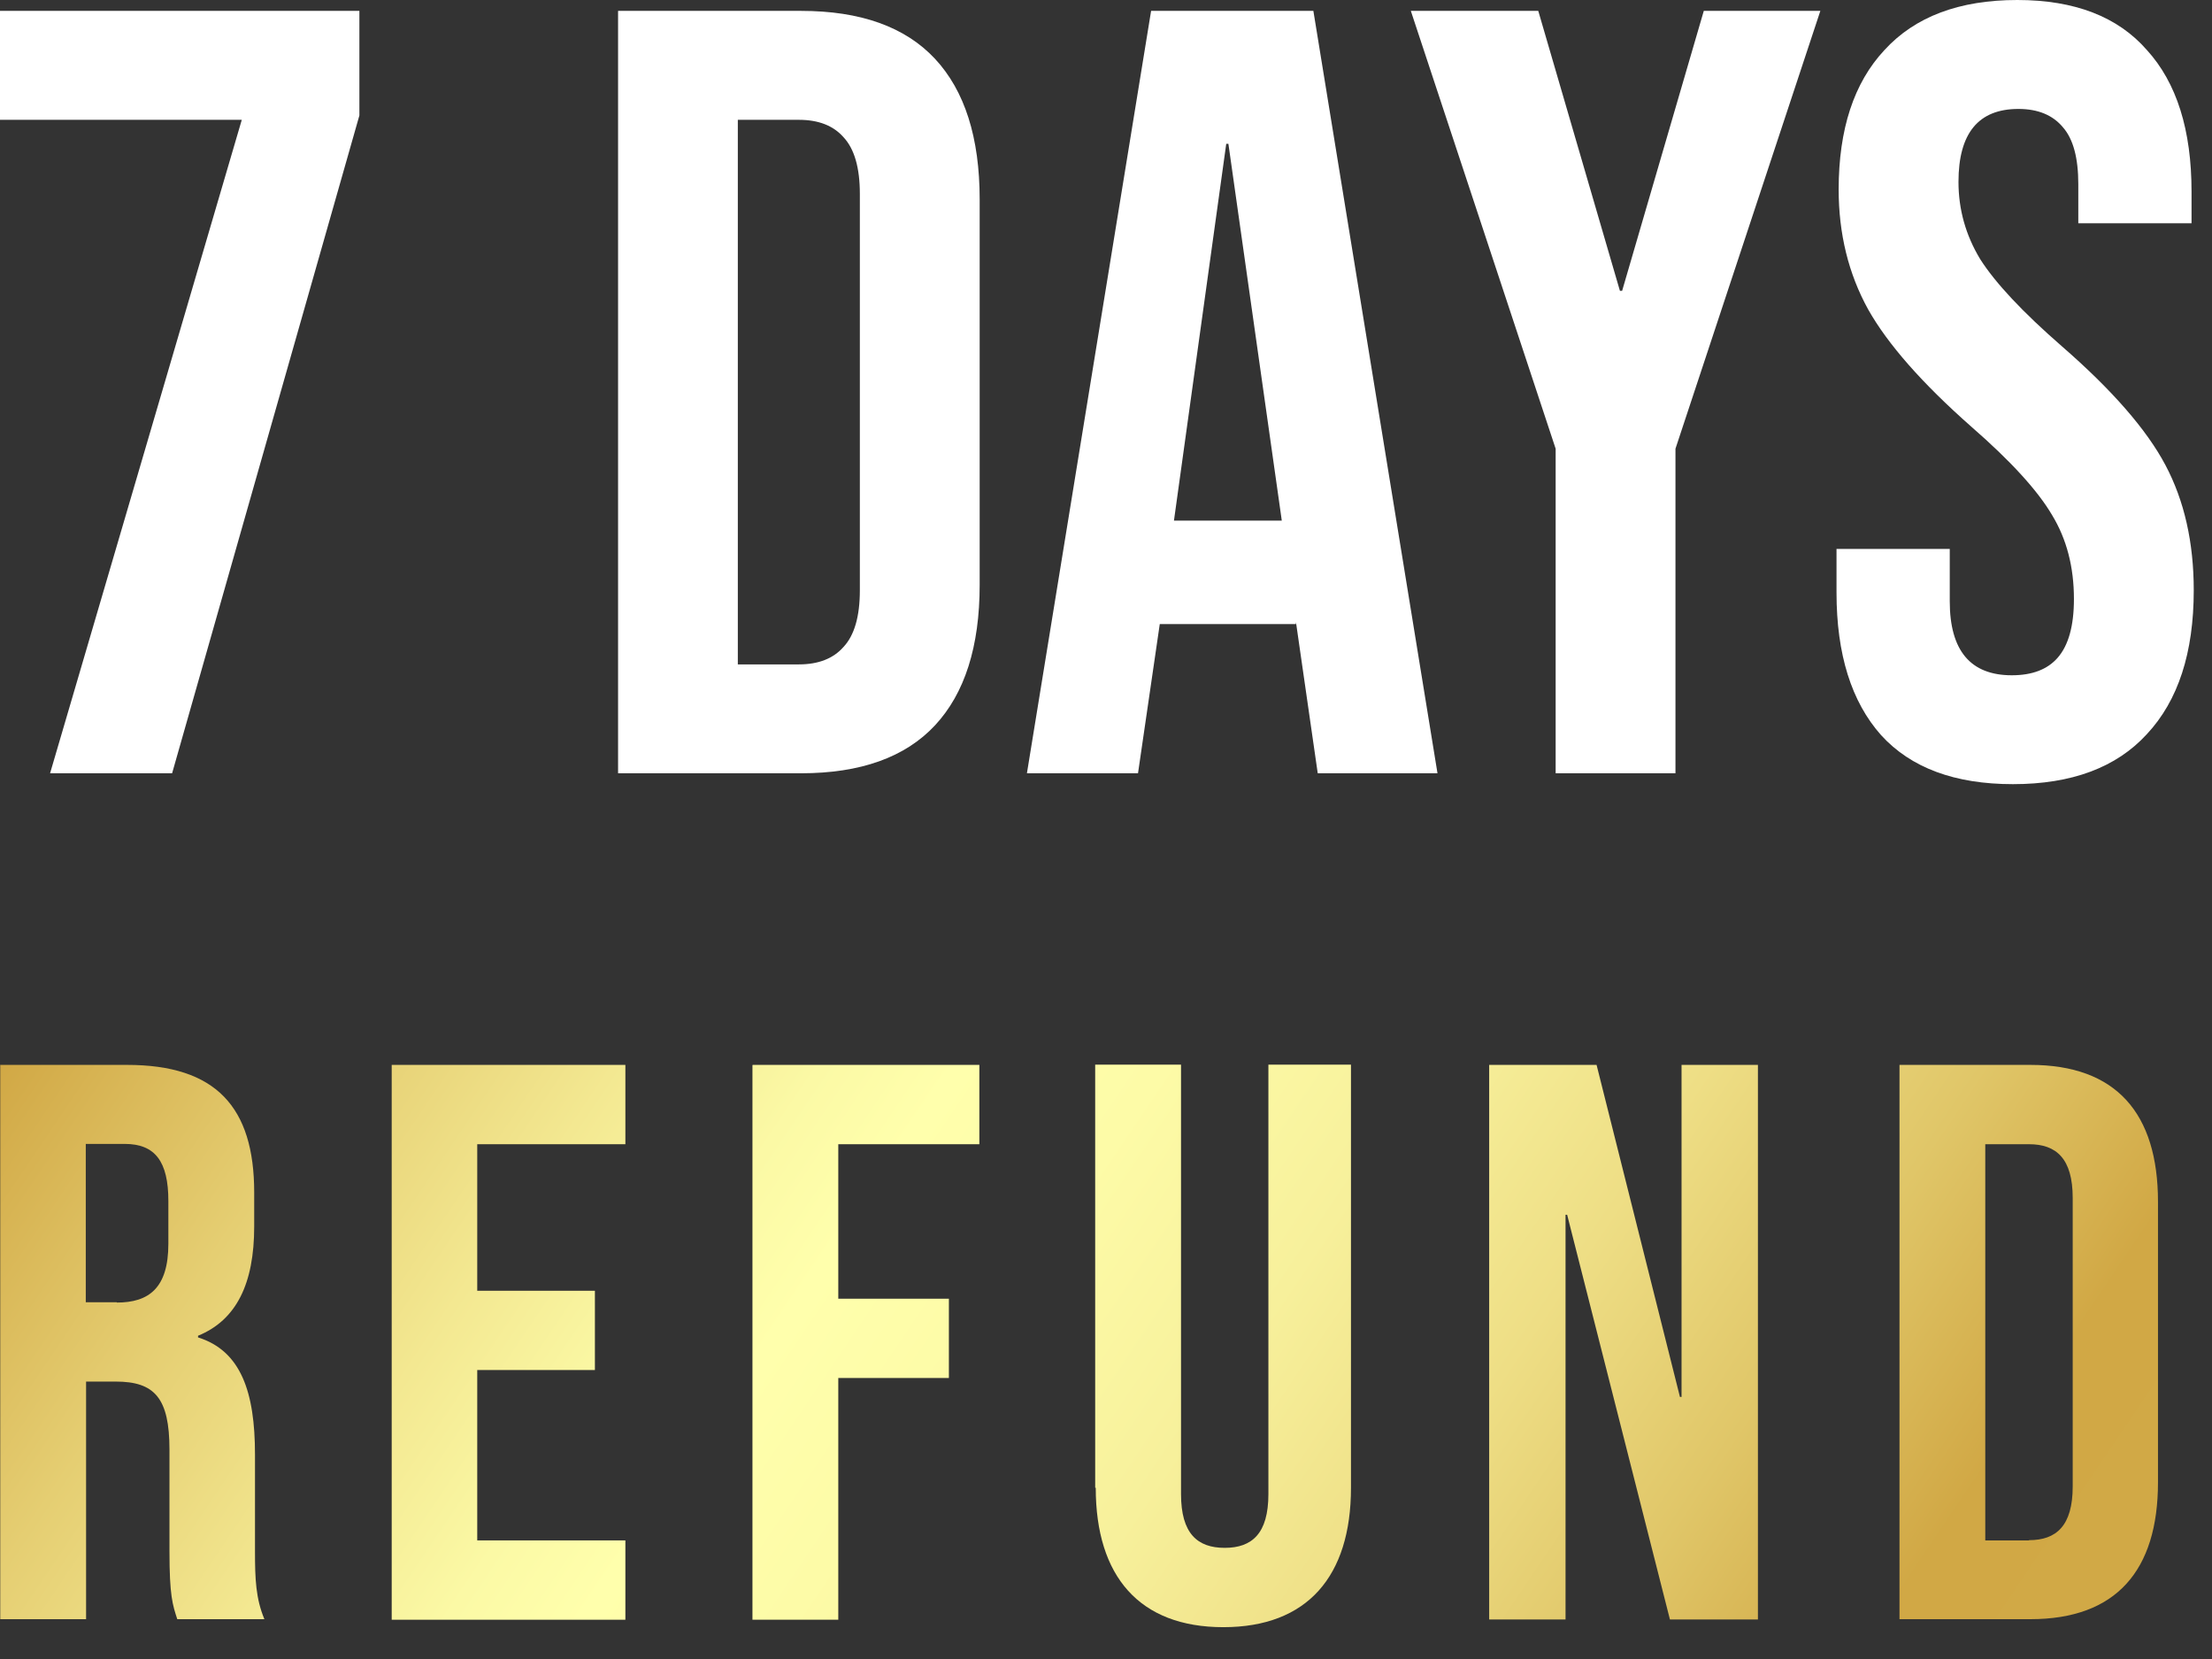 <svg width="36" height="27" viewBox="0 0 36 27" fill="none" xmlns="http://www.w3.org/2000/svg">
<rect x="0" y="0" width="36" height="27" fill="#333333" stroke="none"/>
<path d="M0 17.331H2.068C3.513 17.331 4.137 18.015 4.137 19.408V19.962C4.137 20.891 3.847 21.485 3.223 21.739V21.766C3.921 21.985 4.15 22.654 4.15 23.673V25.258C4.15 25.696 4.163 26.017 4.303 26.352H2.885C2.81 26.12 2.758 25.977 2.758 25.245V23.592C2.758 22.753 2.516 22.485 1.884 22.485H1.401V26.352H0.004V17.327L0 17.331ZM1.901 21.199C2.42 21.199 2.74 20.966 2.74 20.243V19.546C2.74 18.903 2.525 18.617 2.029 18.617H1.396V21.194H1.901V21.199Z" fill="url(#paint0_linear_7802_27515)"/>
<path d="M6.375 17.331H10.178V18.622H7.767V21.007H9.682V22.297H7.767V25.07H10.178V26.361H6.375V17.336V17.331Z" fill="url(#paint1_linear_7802_27515)"/>
<path d="M12.251 17.331H15.939V18.622H13.643V21.136H15.443V22.427H13.643V26.361H12.246V17.336L12.251 17.331Z" fill="url(#paint2_linear_7802_27515)"/>
<path d="M17.824 24.213V17.327H19.221V24.316C19.221 24.959 19.488 25.191 19.932 25.191C20.376 25.191 20.643 24.959 20.643 24.316V17.327H21.987V24.213C21.987 25.655 21.276 26.482 19.91 26.482C18.544 26.482 17.833 25.655 17.833 24.213H17.824Z" fill="url(#paint3_linear_7802_27515)"/>
<path d="M24.236 17.331H25.984L27.341 22.735H27.367V17.331H28.61V26.357H27.178L25.505 19.77H25.479V26.357H24.236V17.331Z" fill="url(#paint4_linear_7802_27515)"/>
<path d="M30.914 17.331H33.044C34.44 17.331 35.121 18.117 35.121 19.56V24.124C35.121 25.566 34.436 26.352 33.044 26.352H30.914V17.327V17.331ZM33.022 25.066C33.465 25.066 33.733 24.834 33.733 24.191V19.497C33.733 18.854 33.465 18.622 33.022 18.622H32.31V25.07H33.022V25.066Z" fill="url(#paint5_linear_7802_27515)"/>
<path d="M32.76 12.762C31.815 12.762 31.1 12.497 30.615 11.965C30.131 11.421 29.889 10.647 29.889 9.643V8.934H31.732V9.785C31.732 10.588 32.069 10.99 32.742 10.99C33.073 10.99 33.322 10.895 33.487 10.706C33.664 10.505 33.753 10.186 33.753 9.749C33.753 9.229 33.635 8.774 33.398 8.384C33.162 7.982 32.725 7.504 32.087 6.948C31.283 6.239 30.722 5.601 30.403 5.034C30.084 4.455 29.924 3.805 29.924 3.084C29.924 2.103 30.172 1.347 30.669 0.815C31.165 0.272 31.886 0 32.831 0C33.765 0 34.468 0.272 34.941 0.815C35.425 1.347 35.667 2.115 35.667 3.12V3.634H33.824V2.996C33.824 2.57 33.741 2.263 33.576 2.074C33.41 1.873 33.168 1.773 32.849 1.773C32.199 1.773 31.874 2.168 31.874 2.96C31.874 3.409 31.992 3.829 32.228 4.219C32.477 4.609 32.92 5.081 33.558 5.637C34.373 6.346 34.935 6.99 35.242 7.569C35.549 8.148 35.703 8.827 35.703 9.607C35.703 10.624 35.449 11.403 34.941 11.947C34.444 12.491 33.717 12.762 32.76 12.762Z" fill="white"/>
<path d="M25.318 7.303L22.961 0.177H25.035L26.364 4.733H26.4L27.729 0.177H29.626L27.268 7.303V12.585H25.318V7.303Z" fill="white"/>
<path d="M18.734 0.177H21.375L23.395 12.585H21.446L21.091 10.121V10.157H18.875L18.521 12.585H16.713L18.734 0.177ZM20.861 8.473L19.992 2.34H19.957L19.106 8.473H20.861Z" fill="white"/>
<path d="M10.059 0.177H13.037C14.005 0.177 14.732 0.437 15.217 0.957C15.701 1.477 15.944 2.239 15.944 3.244V9.519C15.944 10.523 15.701 11.285 15.217 11.805C14.732 12.325 14.005 12.585 13.037 12.585H10.059V0.177ZM13.001 10.813C13.32 10.813 13.562 10.718 13.728 10.529C13.905 10.34 13.994 10.033 13.994 9.607V3.155C13.994 2.73 13.905 2.422 13.728 2.233C13.562 2.044 13.32 1.95 13.001 1.95H12.008V10.813H13.001Z" fill="white"/>
<path d="M3.935 1.95H0V0.177H5.849V1.879L2.801 12.585H0.815L3.935 1.95Z" fill="white"/>
<defs>
<linearGradient id="paint0_linear_7802_27515" x1="48.322" y1="54.593" x2="-28.116" y2="2.919" gradientUnits="userSpaceOnUse">
<stop stop-color="#DDBF5E"/>
<stop offset="0.05" stop-color="#DAB958"/>
<stop offset="0.2" stop-color="#D3AC49"/>
<stop offset="0.33" stop-color="#D1A845"/>
<stop offset="0.37" stop-color="#E0C668"/>
<stop offset="0.41" stop-color="#EEDE85"/>
<stop offset="0.45" stop-color="#F7F09B"/>
<stop offset="0.49" stop-color="#FDFBA7"/>
<stop offset="0.52" stop-color="#FFFFAC"/>
<stop offset="0.54" stop-color="#FBF9A5"/>
<stop offset="0.57" stop-color="#F3E891"/>
<stop offset="0.61" stop-color="#E5CE72"/>
<stop offset="0.66" stop-color="#D1A845"/>
<stop offset="0.8" stop-color="#D6B351"/>
<stop offset="1" stop-color="#DDBF5E"/>
</linearGradient>
<linearGradient id="paint1_linear_7802_27515" x1="50.503" y1="51.365" x2="-25.935" y2="-0.31" gradientUnits="userSpaceOnUse">
<stop stop-color="#DDBF5E"/>
<stop offset="0.05" stop-color="#DAB958"/>
<stop offset="0.2" stop-color="#D3AC49"/>
<stop offset="0.33" stop-color="#D1A845"/>
<stop offset="0.37" stop-color="#E0C668"/>
<stop offset="0.41" stop-color="#EEDE85"/>
<stop offset="0.45" stop-color="#F7F09B"/>
<stop offset="0.49" stop-color="#FDFBA7"/>
<stop offset="0.52" stop-color="#FFFFAC"/>
<stop offset="0.54" stop-color="#FBF9A5"/>
<stop offset="0.57" stop-color="#F3E891"/>
<stop offset="0.61" stop-color="#E5CE72"/>
<stop offset="0.66" stop-color="#D1A845"/>
<stop offset="0.8" stop-color="#D6B351"/>
<stop offset="1" stop-color="#DDBF5E"/>
</linearGradient>
<linearGradient id="paint2_linear_7802_27515" x1="52.374" y1="48.605" x2="-24.064" y2="-3.07" gradientUnits="userSpaceOnUse">
<stop stop-color="#DDBF5E"/>
<stop offset="0.05" stop-color="#DAB958"/>
<stop offset="0.2" stop-color="#D3AC49"/>
<stop offset="0.33" stop-color="#D1A845"/>
<stop offset="0.37" stop-color="#E0C668"/>
<stop offset="0.41" stop-color="#EEDE85"/>
<stop offset="0.45" stop-color="#F7F09B"/>
<stop offset="0.49" stop-color="#FDFBA7"/>
<stop offset="0.52" stop-color="#FFFFAC"/>
<stop offset="0.54" stop-color="#FBF9A5"/>
<stop offset="0.57" stop-color="#F3E891"/>
<stop offset="0.61" stop-color="#E5CE72"/>
<stop offset="0.66" stop-color="#D1A845"/>
<stop offset="0.8" stop-color="#D6B351"/>
<stop offset="1" stop-color="#DDBF5E"/>
</linearGradient>
<linearGradient id="paint3_linear_7802_27515" x1="54.417" y1="45.582" x2="-22.026" y2="-6.098" gradientUnits="userSpaceOnUse">
<stop stop-color="#DDBF5E"/>
<stop offset="0.05" stop-color="#DAB958"/>
<stop offset="0.2" stop-color="#D3AC49"/>
<stop offset="0.33" stop-color="#D1A845"/>
<stop offset="0.37" stop-color="#E0C668"/>
<stop offset="0.41" stop-color="#EEDE85"/>
<stop offset="0.45" stop-color="#F7F09B"/>
<stop offset="0.49" stop-color="#FDFBA7"/>
<stop offset="0.52" stop-color="#FFFFAC"/>
<stop offset="0.54" stop-color="#FBF9A5"/>
<stop offset="0.57" stop-color="#F3E891"/>
<stop offset="0.61" stop-color="#E5CE72"/>
<stop offset="0.66" stop-color="#D1A845"/>
<stop offset="0.8" stop-color="#D6B351"/>
<stop offset="1" stop-color="#DDBF5E"/>
</linearGradient>
<linearGradient id="paint4_linear_7802_27515" x1="56.332" y1="42.75" x2="-20.11" y2="-8.924" gradientUnits="userSpaceOnUse">
<stop stop-color="#DDBF5E"/>
<stop offset="0.05" stop-color="#DAB958"/>
<stop offset="0.2" stop-color="#D3AC49"/>
<stop offset="0.33" stop-color="#D1A845"/>
<stop offset="0.37" stop-color="#E0C668"/>
<stop offset="0.41" stop-color="#EEDE85"/>
<stop offset="0.45" stop-color="#F7F09B"/>
<stop offset="0.49" stop-color="#FDFBA7"/>
<stop offset="0.52" stop-color="#FFFFAC"/>
<stop offset="0.54" stop-color="#FBF9A5"/>
<stop offset="0.57" stop-color="#F3E891"/>
<stop offset="0.61" stop-color="#E5CE72"/>
<stop offset="0.66" stop-color="#D1A845"/>
<stop offset="0.8" stop-color="#D6B351"/>
<stop offset="1" stop-color="#DDBF5E"/>
</linearGradient>
<linearGradient id="paint5_linear_7802_27515" x1="58.241" y1="39.919" x2="-18.197" y2="-11.756" gradientUnits="userSpaceOnUse">
<stop stop-color="#DDBF5E"/>
<stop offset="0.05" stop-color="#DAB958"/>
<stop offset="0.2" stop-color="#D3AC49"/>
<stop offset="0.33" stop-color="#D1A845"/>
<stop offset="0.37" stop-color="#E0C668"/>
<stop offset="0.41" stop-color="#EEDE85"/>
<stop offset="0.45" stop-color="#F7F09B"/>
<stop offset="0.49" stop-color="#FDFBA7"/>
<stop offset="0.52" stop-color="#FFFFAC"/>
<stop offset="0.54" stop-color="#FBF9A5"/>
<stop offset="0.57" stop-color="#F3E891"/>
<stop offset="0.61" stop-color="#E5CE72"/>
<stop offset="0.66" stop-color="#D1A845"/>
<stop offset="0.8" stop-color="#D6B351"/>
<stop offset="1" stop-color="#DDBF5E"/>
</linearGradient>
</defs>
</svg>
